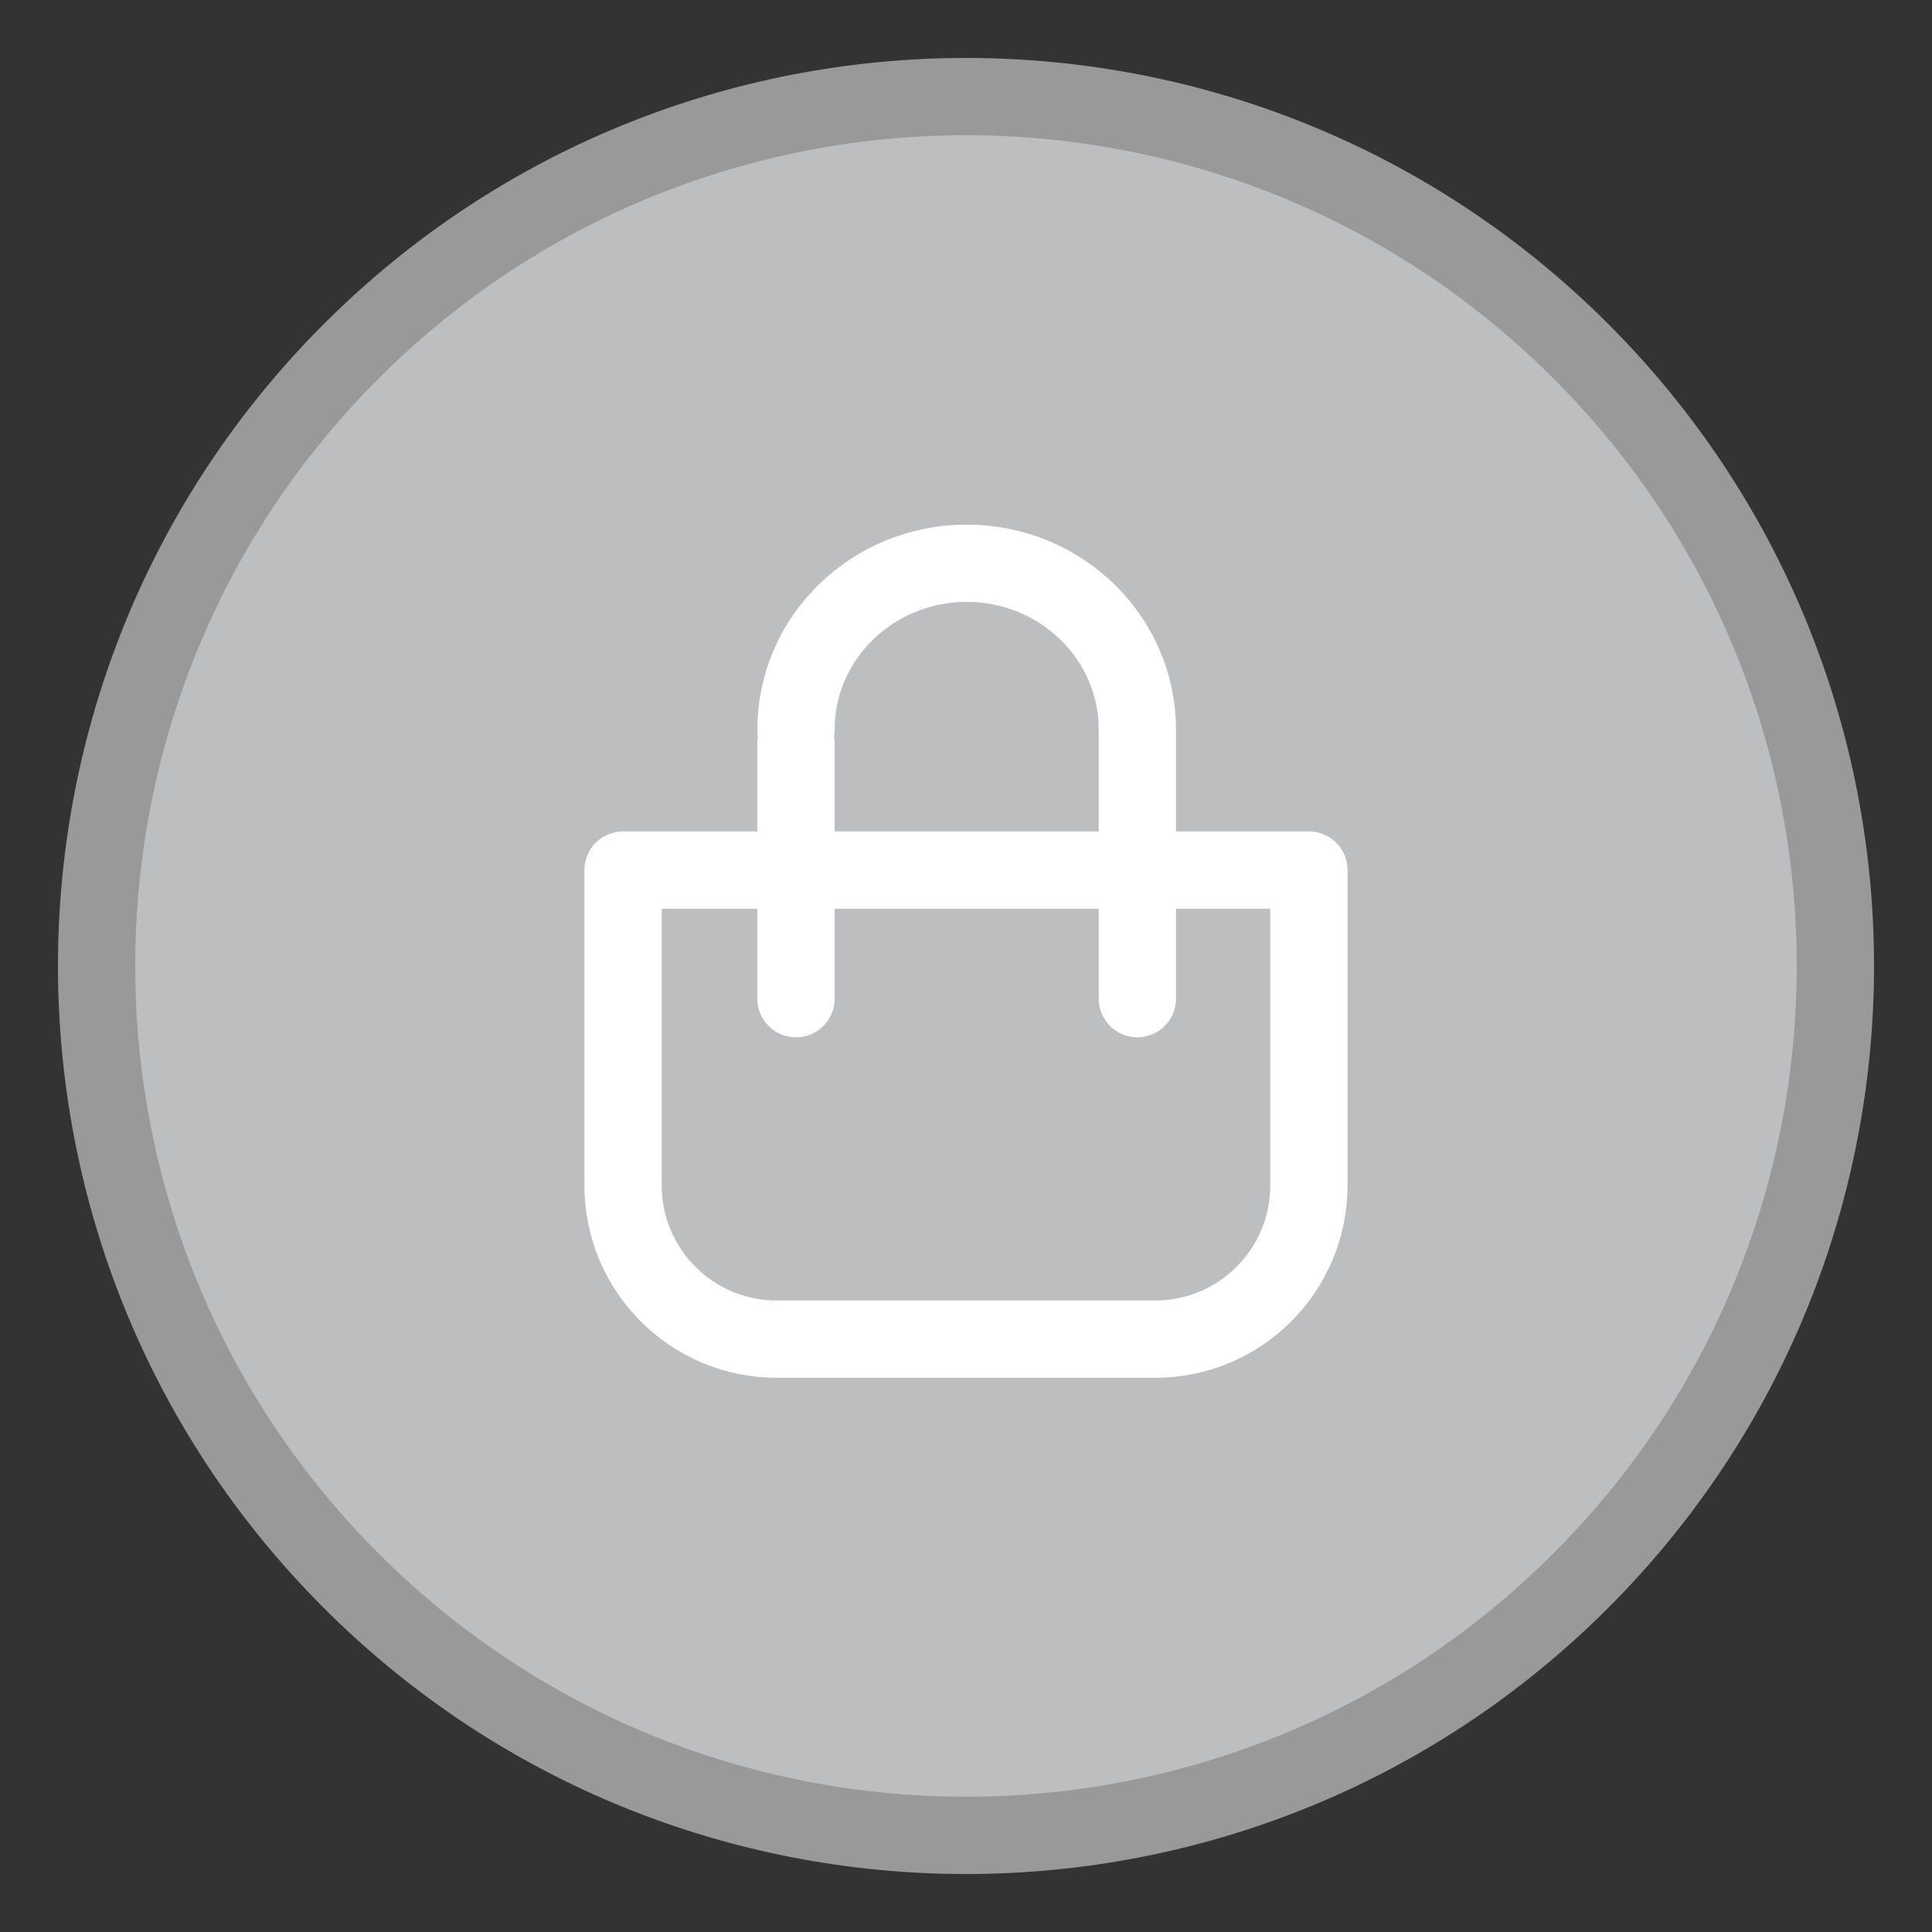 <?xml version="1.0" encoding="utf-8"?>
<!-- Generator: Adobe Illustrator 15.0.0, SVG Export Plug-In . SVG Version: 6.00 Build 0)  -->
<!DOCTYPE svg PUBLIC "-//W3C//DTD SVG 1.0//EN" "http://www.w3.org/TR/2001/REC-SVG-20010904/DTD/svg10.dtd">
<svg version="1.0" id="Layer_1" xmlns="http://www.w3.org/2000/svg" xmlns:xlink="http://www.w3.org/1999/xlink" x="0px" y="0px"
	 width="50px" height="50px" viewBox="0 0 50 50" style="enable-background:new 0 0 50 50;" xml:space="preserve">
<rect x="0" y="0" width="50" height="50" fill="#333333" stroke="none"/>
<g>
	<path style="fill:#BCBEC0;stroke:#99999A;stroke-width:2;" d="M40.91,9.087c8.789,8.79,8.785,23.036-0.002,31.823
		c-8.785,8.785-23.031,8.788-31.82-0.002C0.304,32.124,0.304,17.876,9.089,9.091C17.876,0.304,32.126,0.303,40.91,9.087z"/>
	<g>
		<path style="fill:none;stroke:#FFFFFF;stroke-width:2;stroke-linecap:round;stroke-linejoin:round;stroke-miterlimit:10;" d="
			M33.874,22.517v8.162c0,2.196-1.781,3.978-3.978,3.978h-9.793c-2.197,0-3.978-1.781-3.978-3.978v-8.162H33.874z"/>
		<g>
			<path style="fill:none;stroke:#FFFFFF;stroke-width:2;stroke-linecap:round;stroke-linejoin:round;stroke-miterlimit:10;" d="
				M20.6,18.882c0-2.377,1.978-4.305,4.417-4.305c2.44,0,4.418,1.928,4.418,4.305v6.963"/>
			
				<line style="fill:none;stroke:#FFFFFF;stroke-width:2;stroke-linecap:round;stroke-linejoin:round;stroke-miterlimit:10;" x1="20.6" y1="19.231" x2="20.6" y2="25.846"/>
		</g>
	</g>
</g>
</svg>
